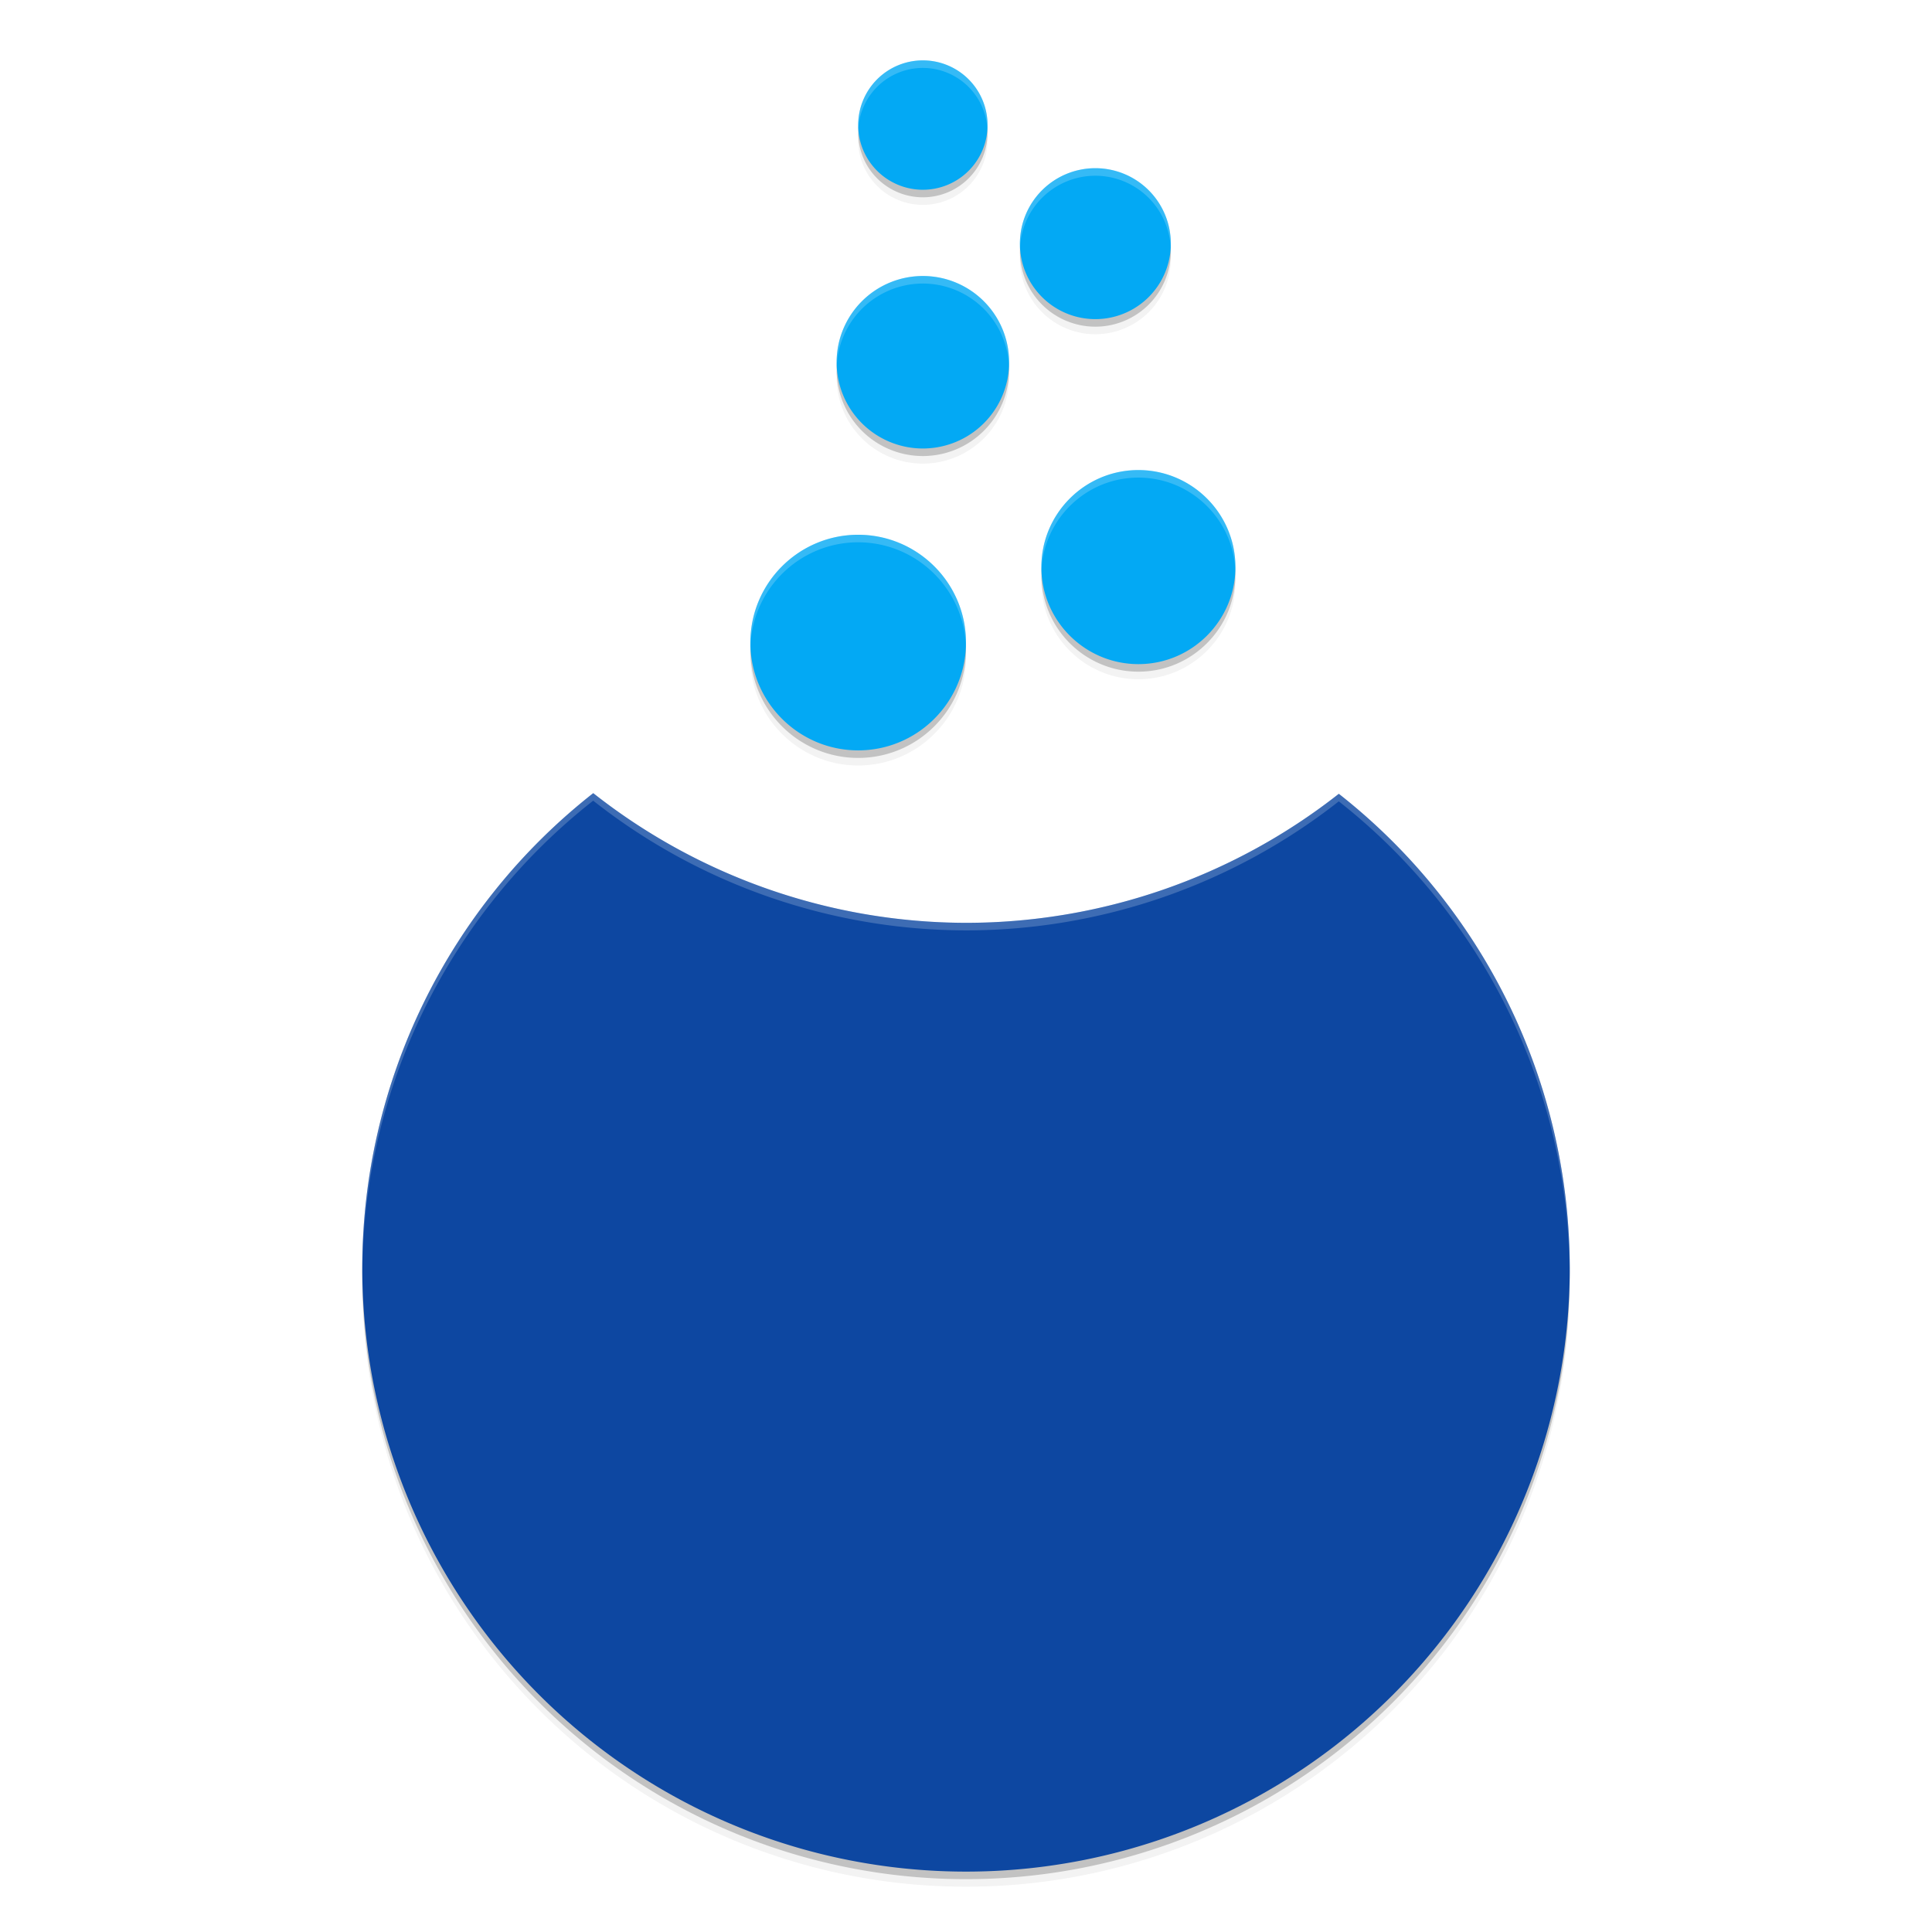 <svg width="512" height="512" enable-background="new" version="1.0" xmlns="http://www.w3.org/2000/svg">
 <defs>
  <filter id="a" x="-.03" y="-.02" width="1.06" height="1.04" color-interpolation-filters="sRGB">
   <feGaussianBlur stdDeviation="4"/>
  </filter>
 </defs>
 <g transform="translate(0,212)">
  <g>
   <g transform="translate(-208,16)">
    <g>
     <path d="m452.57-208a17.143 17.143 0 0 0-17.145 17.143 17.143 17.143 0 0 0 17.145 17.143 17.143 17.143 0 0 0 17.143-17.143 17.143 17.143 0 0 0-17.143-17.143zm45.713 28.572a20 20 0 0 0-20 20 20 20 0 0 0 20 20 20 20 0 0 0 20-20 20 20 0 0 0-20-20zm-45.713 28.57a22.857 22.857 0 0 0-22.857 22.857 22.857 22.857 0 0 0 22.857 22.857 22.857 22.857 0 0 0 22.855-22.857 22.857 22.857 0 0 0-22.855-22.857zm57.096 51.428c-14.18 0.012-25.714 11.554-25.691 25.75 0.009 14.159 11.544 25.68 25.715 25.68h0.023c14.178-0.014 25.689-11.554 25.689-25.75-0.014-14.159-11.547-25.68-25.736-25.68zm-74.264 17.146c-15.752 0.017-28.57 12.834-28.547 28.613 0.017 15.727 12.832 28.527 28.57 28.527h0.023l2e-3 2e-3c15.752-0.017 28.547-12.838 28.547-28.617-0.019-15.727-12.834-28.525-28.596-28.525zm-70.199 68.48a160 160 0 0 0-61.205 125.8 160 160 0 0 0 160 160 160 160 0 0 0 160-160 160 160 0 0 0-61.205-125.62 160 160 0 0 1-98.795 34.197 160 160 0 0 1-98.795-34.375z" filter="url(#a)" opacity=".1"/>
     <path d="m452.57-208a17.143 17.143 0 0 0-17.145 17.143 17.143 17.143 0 0 0 17.145 17.143 17.143 17.143 0 0 0 17.143-17.143 17.143 17.143 0 0 0-17.143-17.143zm45.713 28.572a20 20 0 0 0-20 20 20 20 0 0 0 20 20 20 20 0 0 0 20-20 20 20 0 0 0-20-20zm-45.713 28.57a22.857 22.857 0 0 0-22.857 22.857 22.857 22.857 0 0 0 22.857 22.857 22.857 22.857 0 0 0 22.855-22.857 22.857 22.857 0 0 0-22.855-22.857zm57.096 51.428c-14.18 0.012-25.714 11.554-25.691 25.75 0.009 14.159 11.544 25.68 25.715 25.68h0.023c14.178-0.014 25.689-11.554 25.689-25.75-0.014-14.159-11.547-25.68-25.736-25.68zm-74.264 17.146c-15.752 0.017-28.57 12.834-28.547 28.613 0.017 15.727 12.832 28.527 28.57 28.527h0.023l2e-3 2e-3c15.752-0.017 28.547-12.838 28.547-28.617-0.019-15.727-12.834-28.525-28.596-28.525zm-70.199 68.48a160 160 0 0 0-61.205 125.8 160 160 0 0 0 160 160 160 160 0 0 0 160-160 160 160 0 0 0-61.205-125.62 160 160 0 0 1-98.795 34.197 160 160 0 0 1-98.795-34.375z" filter="url(#a)" opacity=".2"/>
     <path d="m452.57-210a17.143 17.143 0 0 0-17.145 17.143 17.143 17.143 0 0 0 17.145 17.143 17.143 17.143 0 0 0 17.143-17.143 17.143 17.143 0 0 0-17.143-17.143zm45.713 28.572a20 20 0 0 0-20 20 20 20 0 0 0 20 20 20 20 0 0 0 20-20 20 20 0 0 0-20-20zm-45.713 28.57a22.857 22.857 0 0 0-22.857 22.857 22.857 22.857 0 0 0 22.857 22.857 22.857 22.857 0 0 0 22.855-22.857 22.857 22.857 0 0 0-22.855-22.857zm57.096 51.428c-14.18 0.012-25.714 11.554-25.691 25.75 0.009 14.159 11.544 25.68 25.715 25.68h0.023c14.178-0.014 25.689-11.554 25.689-25.75-0.014-14.159-11.547-25.68-25.736-25.68zm-74.264 17.146c-15.752 0.017-28.57 12.834-28.547 28.613 0.017 15.727 12.832 28.527 28.57 28.527h0.023l2e-3 2e-3c15.752-0.017 28.547-12.838 28.547-28.617-0.019-15.727-12.834-28.525-28.596-28.525zm-70.199 68.48a160 160 0 0 0-61.205 125.8 160 160 0 0 0 160 160 160 160 0 0 0 160-160 160 160 0 0 0-61.205-125.62 160 160 0 0 1-98.795 34.197 160 160 0 0 1-98.795-34.375z" opacity=".2"/>
    </g>
    <path transform="translate(0,-244)" d="m452.57 32a17.143 17.143 0 0 0-17.145 17.143 17.143 17.143 0 0 0 17.145 17.143 17.143 17.143 0 0 0 17.143-17.143 17.143 17.143 0 0 0-17.143-17.143zm45.713 28.572a20 20 0 0 0-20 20 20 20 0 0 0 20 20 20 20 0 0 0 20-20 20 20 0 0 0-20-20zm-45.713 28.57a22.857 22.857 0 0 0-22.857 22.857 22.857 22.857 0 0 0 22.857 22.857 22.857 22.857 0 0 0 22.855-22.857 22.857 22.857 0 0 0-22.855-22.857zm57.096 51.428c-14.18 0.012-25.714 11.554-25.691 25.75 0.009 14.159 11.544 25.68 25.715 25.68h0.023c14.178-0.014 25.689-11.554 25.689-25.75-0.014-14.159-11.547-25.68-25.736-25.68zm-74.264 17.146c-15.752 0.017-28.57 12.834-28.547 28.613 0.017 15.727 12.832 28.527 28.57 28.527h0.023l2e-3 2e-3c15.752-0.017 28.547-12.838 28.547-28.617-0.019-15.727-12.834-28.525-28.596-28.525z" fill="#03a9f4"/>
    <path d="m365.21-17.804a160 160 0 0 0-61.205 125.8 160 160 0 0 0 160 160 160 160 0 0 0 160-160 160 160 0 0 0-61.205-125.63 160 160 0 0 1-98.795 34.196 160 160 0 0 1-98.795-34.375z" fill="#0d47a1"/>
    <path transform="translate(0,-244)" d="m452.57 32a17.143 17.143 0 0 0-17.145 17.143 17.143 17.143 0 0 0 0.041 0.826 17.143 17.143 0 0 1 17.104-15.969 17.143 17.143 0 0 1 17.102 16.314 17.143 17.143 0 0 0 0.041-1.172 17.143 17.143 0 0 0-17.143-17.143zm45.713 28.572a20 20 0 0 0-20 20 20 20 0 0 0 0.041 0.838 20 20 0 0 1 19.959-18.838 20 20 0 0 1 19.959 19.162 20 20 0 0 0 0.041-1.162 20 20 0 0 0-20-20zm-45.713 28.57a22.857 22.857 0 0 0-22.857 22.857 22.857 22.857 0 0 0 0.041 0.828 22.857 22.857 0 0 1 22.816-21.686 22.857 22.857 0 0 1 22.814 22.029 22.857 22.857 0 0 0 0.041-1.172 22.857 22.857 0 0 0-22.855-22.857zm57.096 51.428c-14.18 0.012-25.714 11.554-25.691 25.75 2.1e-4 0.315 0.014 0.629 0.025 0.941 0.536-13.706 11.841-24.68 25.666-24.691 13.864 0 25.185 10.999 25.711 24.709 0.013-0.342 0.025-0.684 0.025-1.029-0.014-14.159-11.547-25.68-25.736-25.68zm-74.264 17.146c-15.752 0.017-28.57 12.834-28.547 28.613 3.4e-4 0.317 0.015 0.631 0.025 0.945 0.535-15.291 13.122-27.542 28.521-27.559 15.435 0 28.036 12.275 28.57 27.553 0.012-0.342 0.025-0.683 0.025-1.027-0.019-15.727-12.834-28.525-28.596-28.525zm-70.199 68.48a160 160 0 0 0-61.205 125.8 160 160 0 0 0 0.033 0.652 160 160 0 0 1 61.172-124.46 160 160 0 0 0 98.795 34.375 160 160 0 0 0 98.795-34.197 160 160 0 0 1 61.164 124.81 160 160 0 0 0 0.041-1.186 160 160 0 0 0-61.205-125.62 160 160 0 0 1-98.795 34.197 160 160 0 0 1-98.795-34.375z" fill="#fff" opacity=".2"/>
   </g>
  </g>
 </g>
</svg>
